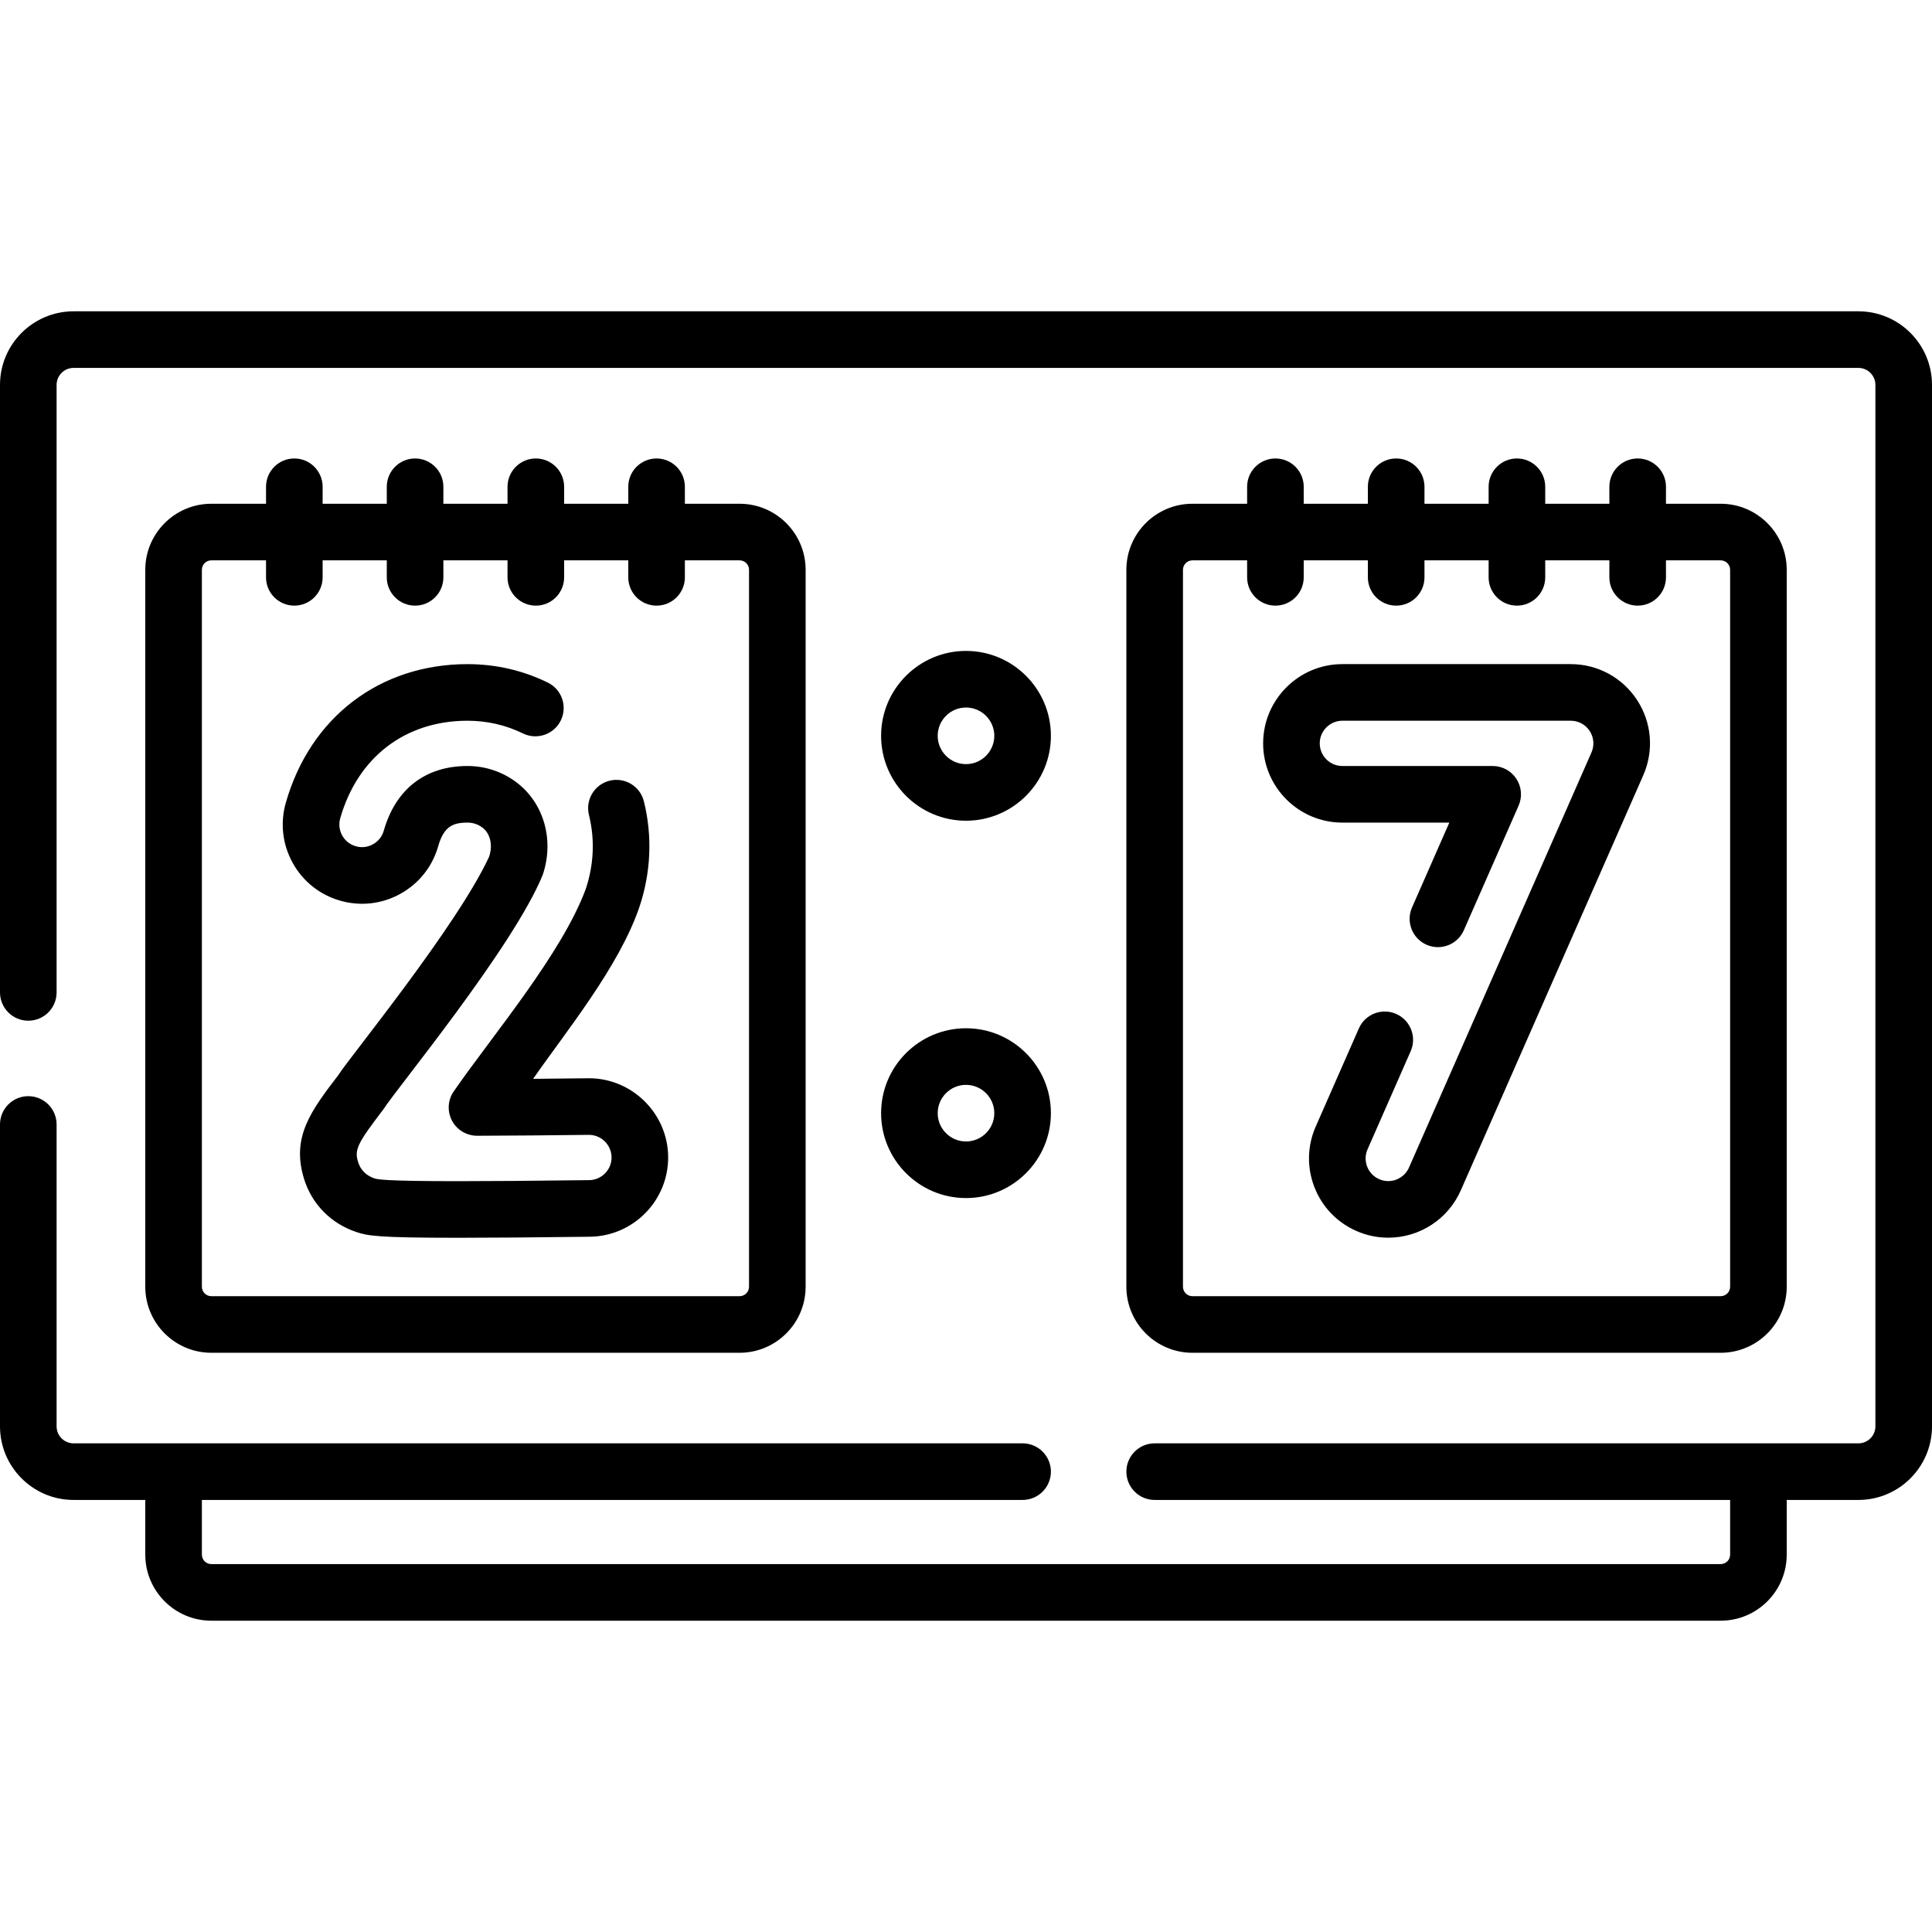 <svg id="Capa_1" enable-background="new 0 0 512 512" height="512" viewBox="0 0 512 512" width="512" xmlns="http://www.w3.org/2000/svg"><g><path d="m492.5 82.5h-473c-10.752 0-19.5 8.748-19.5 19.5v160.997c0 4.143 3.358 7.5 7.5 7.5s7.5-3.357 7.5-7.5v-160.997c0-2.481 2.019-4.5 4.5-4.5h473c2.481 0 4.5 2.019 4.5 4.5v276c0 2.481-2.019 4.5-4.5 4.5h-186.5c-4.142 0-7.5 3.357-7.5 7.5s3.358 7.5 7.5 7.5h152.5v14.5c0 1.379-1.122 2.5-2.5 2.5h-400c-1.378 0-2.5-1.121-2.5-2.5v-14.5h217.5c4.142 0 7.5-3.357 7.5-7.5s-3.358-7.5-7.5-7.5h-251.5c-2.481 0-4.5-2.019-4.5-4.5v-80.003c0-4.143-3.358-7.5-7.5-7.5s-7.5 3.357-7.5 7.5v80.003c0 10.752 8.748 19.5 19.5 19.5h19v14.5c0 9.649 7.851 17.5 17.5 17.5h400c9.649 0 17.5-7.851 17.5-17.5v-14.5h19c10.752 0 19.5-8.748 19.5-19.5v-276c0-10.752-8.748-19.5-19.5-19.5z"/><path d="m256 217.5c12.407 0 22.5-10.094 22.5-22.5s-10.093-22.5-22.5-22.5-22.5 10.094-22.5 22.5 10.093 22.5 22.5 22.5zm0-30c4.136 0 7.5 3.364 7.5 7.5s-3.364 7.5-7.5 7.5-7.5-3.364-7.5-7.5 3.364-7.5 7.5-7.5z"/><path d="m256 317.5c12.407 0 22.5-10.094 22.5-22.5s-10.093-22.5-22.5-22.5-22.5 10.094-22.5 22.5 10.093 22.5 22.5 22.5zm0-30c4.136 0 7.5 3.364 7.5 7.5s-3.364 7.5-7.5 7.5-7.5-3.364-7.5-7.5 3.364-7.5 7.5-7.5z"/><path d="m78 121.5c-4.142 0-7.5 3.357-7.5 7.5v4.5h-14.5c-9.649 0-17.5 7.851-17.5 17.5v190c0 9.649 7.851 17.5 17.5 17.5h140c9.649 0 17.5-7.851 17.5-17.5v-190c0-9.649-7.851-17.5-17.5-17.5h-14.5v-4.5c0-4.143-3.358-7.5-7.5-7.5s-7.5 3.357-7.5 7.5v4.5h-17v-4.5c0-4.143-3.358-7.5-7.5-7.5s-7.5 3.357-7.5 7.5v4.5h-17v-4.5c0-4.143-3.358-7.5-7.5-7.5s-7.5 3.357-7.5 7.5v4.5h-17v-4.5c0-4.143-3.358-7.5-7.5-7.5zm24.5 27v4.5c0 4.143 3.358 7.5 7.5 7.5s7.5-3.357 7.5-7.5v-4.5h17v4.5c0 4.143 3.358 7.5 7.5 7.5s7.5-3.357 7.5-7.5v-4.5h17v4.5c0 4.143 3.358 7.5 7.5 7.5s7.5-3.357 7.5-7.5v-4.5h14.5c1.378 0 2.5 1.121 2.5 2.5v190c0 1.379-1.122 2.5-2.5 2.5h-140c-1.378 0-2.5-1.121-2.5-2.5v-190c0-1.379 1.122-2.5 2.5-2.5h14.5v4.5c0 4.143 3.358 7.5 7.5 7.5s7.5-3.357 7.5-7.5v-4.5z"/><path d="m338 121.5c-4.142 0-7.5 3.357-7.5 7.5v4.5h-14.5c-9.649 0-17.5 7.851-17.5 17.5v190c0 9.649 7.851 17.5 17.5 17.5h140c9.649 0 17.5-7.851 17.5-17.5v-190c0-9.649-7.851-17.5-17.5-17.5h-14.5v-4.5c0-4.143-3.358-7.5-7.5-7.5s-7.5 3.357-7.5 7.5v4.5h-17v-4.5c0-4.143-3.358-7.5-7.5-7.5s-7.5 3.357-7.5 7.5v4.5h-17v-4.5c0-4.143-3.358-7.5-7.5-7.5s-7.5 3.357-7.5 7.5v4.5h-17v-4.5c0-4.143-3.358-7.5-7.5-7.5zm24.5 27v4.5c0 4.143 3.358 7.5 7.5 7.5s7.5-3.357 7.5-7.5v-4.5h17v4.5c0 4.143 3.358 7.5 7.5 7.5s7.5-3.357 7.5-7.5v-4.5h17v4.5c0 4.143 3.358 7.5 7.5 7.5s7.5-3.357 7.5-7.5v-4.5h14.5c1.378 0 2.5 1.121 2.5 2.5v190c0 1.379-1.122 2.5-2.5 2.5h-140c-1.378 0-2.5-1.121-2.5-2.5v-190c0-1.379 1.122-2.5 2.5-2.5h14.5v4.5c0 4.143 3.358 7.5 7.5 7.5s7.5-3.357 7.5-7.5v-4.5z"/><path d="m334.743 197c0 11.579 9.42 21 21 21h28.344l-9.884 22.484c-1.667 3.792.056 8.218 3.848 9.885 3.792 1.668 8.218-.056 9.884-3.848l14.508-33.003c1.02-2.319.799-4.997-.585-7.118s-3.747-3.4-6.28-3.4h-39.833c-3.309 0-6-2.691-6-6s2.691-6 6-6h60.515c2.034 0 3.912 1.017 5.024 2.721 1.112 1.703 1.287 3.831.468 5.693l-48.355 110.001c-.958 2.18-3.117 3.588-5.504 3.588-.001 0-.002 0-.003 0-.822 0-1.629-.172-2.4-.511-1.467-.645-2.595-1.822-3.176-3.315s-.546-3.124.099-4.591l11.43-26.002c1.667-3.792-.056-8.218-3.848-9.885-3.791-1.665-8.216.056-9.884 3.848l-11.43 26.002c-2.257 5.135-2.38 10.842-.345 16.069 2.035 5.228 5.983 9.35 11.118 11.605 2.684 1.181 5.523 1.779 8.433 1.779h.011c8.331 0 15.88-4.927 19.231-12.552l48.355-110c2.866-6.518 2.253-13.968-1.639-19.929-3.892-5.963-10.465-9.522-17.585-9.522h-60.515c-11.582.001-21.002 9.422-21.002 21.001z"/><path d="m77.577 228.698c2.724 4.904 7.195 8.453 12.587 9.993 5.394 1.543 11.065.892 15.969-1.834 4.903-2.725 8.452-7.195 9.993-12.588 1.506-5.271 3.89-6.27 7.763-6.27 1.459 0 2.786.438 3.941 1.302 2.105 1.575 2.826 4.681 1.792 7.73-8.476 18.415-37.553 53.886-39.885 57.776-7.306 9.565-12.584 16.478-9.172 27.571 2.068 6.725 7.128 11.873 13.883 14.124 3 1 5.561 1.522 26.9 1.522 8.703 0 20.146-.091 34.984-.277 11.579-.146 20.88-9.684 20.734-21.263-.144-11.434-9.562-20.735-20.995-20.735-3.596.042-9.117.106-14.785.152 8.71-12.532 22.686-29.602 28.113-45.392 3.109-9.175 3.538-18.908 1.238-28.147-1-4.02-5.069-6.467-9.089-5.467-4.02 1.001-6.467 5.07-5.466 9.09 1.604 6.446 1.297 13.262-.889 19.711-6.386 17.151-24.707 38.744-34.797 53.315-1.696 2.278-1.959 5.319-.68 7.854 1.279 2.537 3.897 4.117 6.72 4.123 9.007-.028 19.504-.113 29.635-.24 3.265 0 5.955 2.658 5.996 5.925.042 3.308-2.616 6.033-5.924 6.075-14.774.186-26.156.275-34.795.275-19.899 0-21.424-.508-22.158-.753-2.13-.71-3.653-2.238-4.289-4.304-1.014-3.298-.257-4.875 6.756-14.057 3.078-4.972 34.361-42.864 42.17-62.066 3.124-9.214.304-19.083-7.016-24.557-3.752-2.807-8.222-4.29-12.924-4.29-11.147 0-19.026 6.09-22.186 17.148-.44 1.541-1.455 2.818-2.855 3.597s-3.019.968-4.562.523c-1.541-.439-2.818-1.454-3.597-2.854-.778-1.401-.964-3.021-.524-4.562 4.628-16.184 17.234-25.848 33.726-25.848 5.177 0 10.121 1.133 14.696 3.367 3.721 1.817 8.213.275 10.031-3.448 1.818-3.722.274-8.212-3.448-10.03-6.642-3.244-13.801-4.889-21.279-4.889-23.225 0-41.673 14.074-48.146 36.73-1.541 5.394-.89 11.065 1.834 15.968z"/></g></svg>